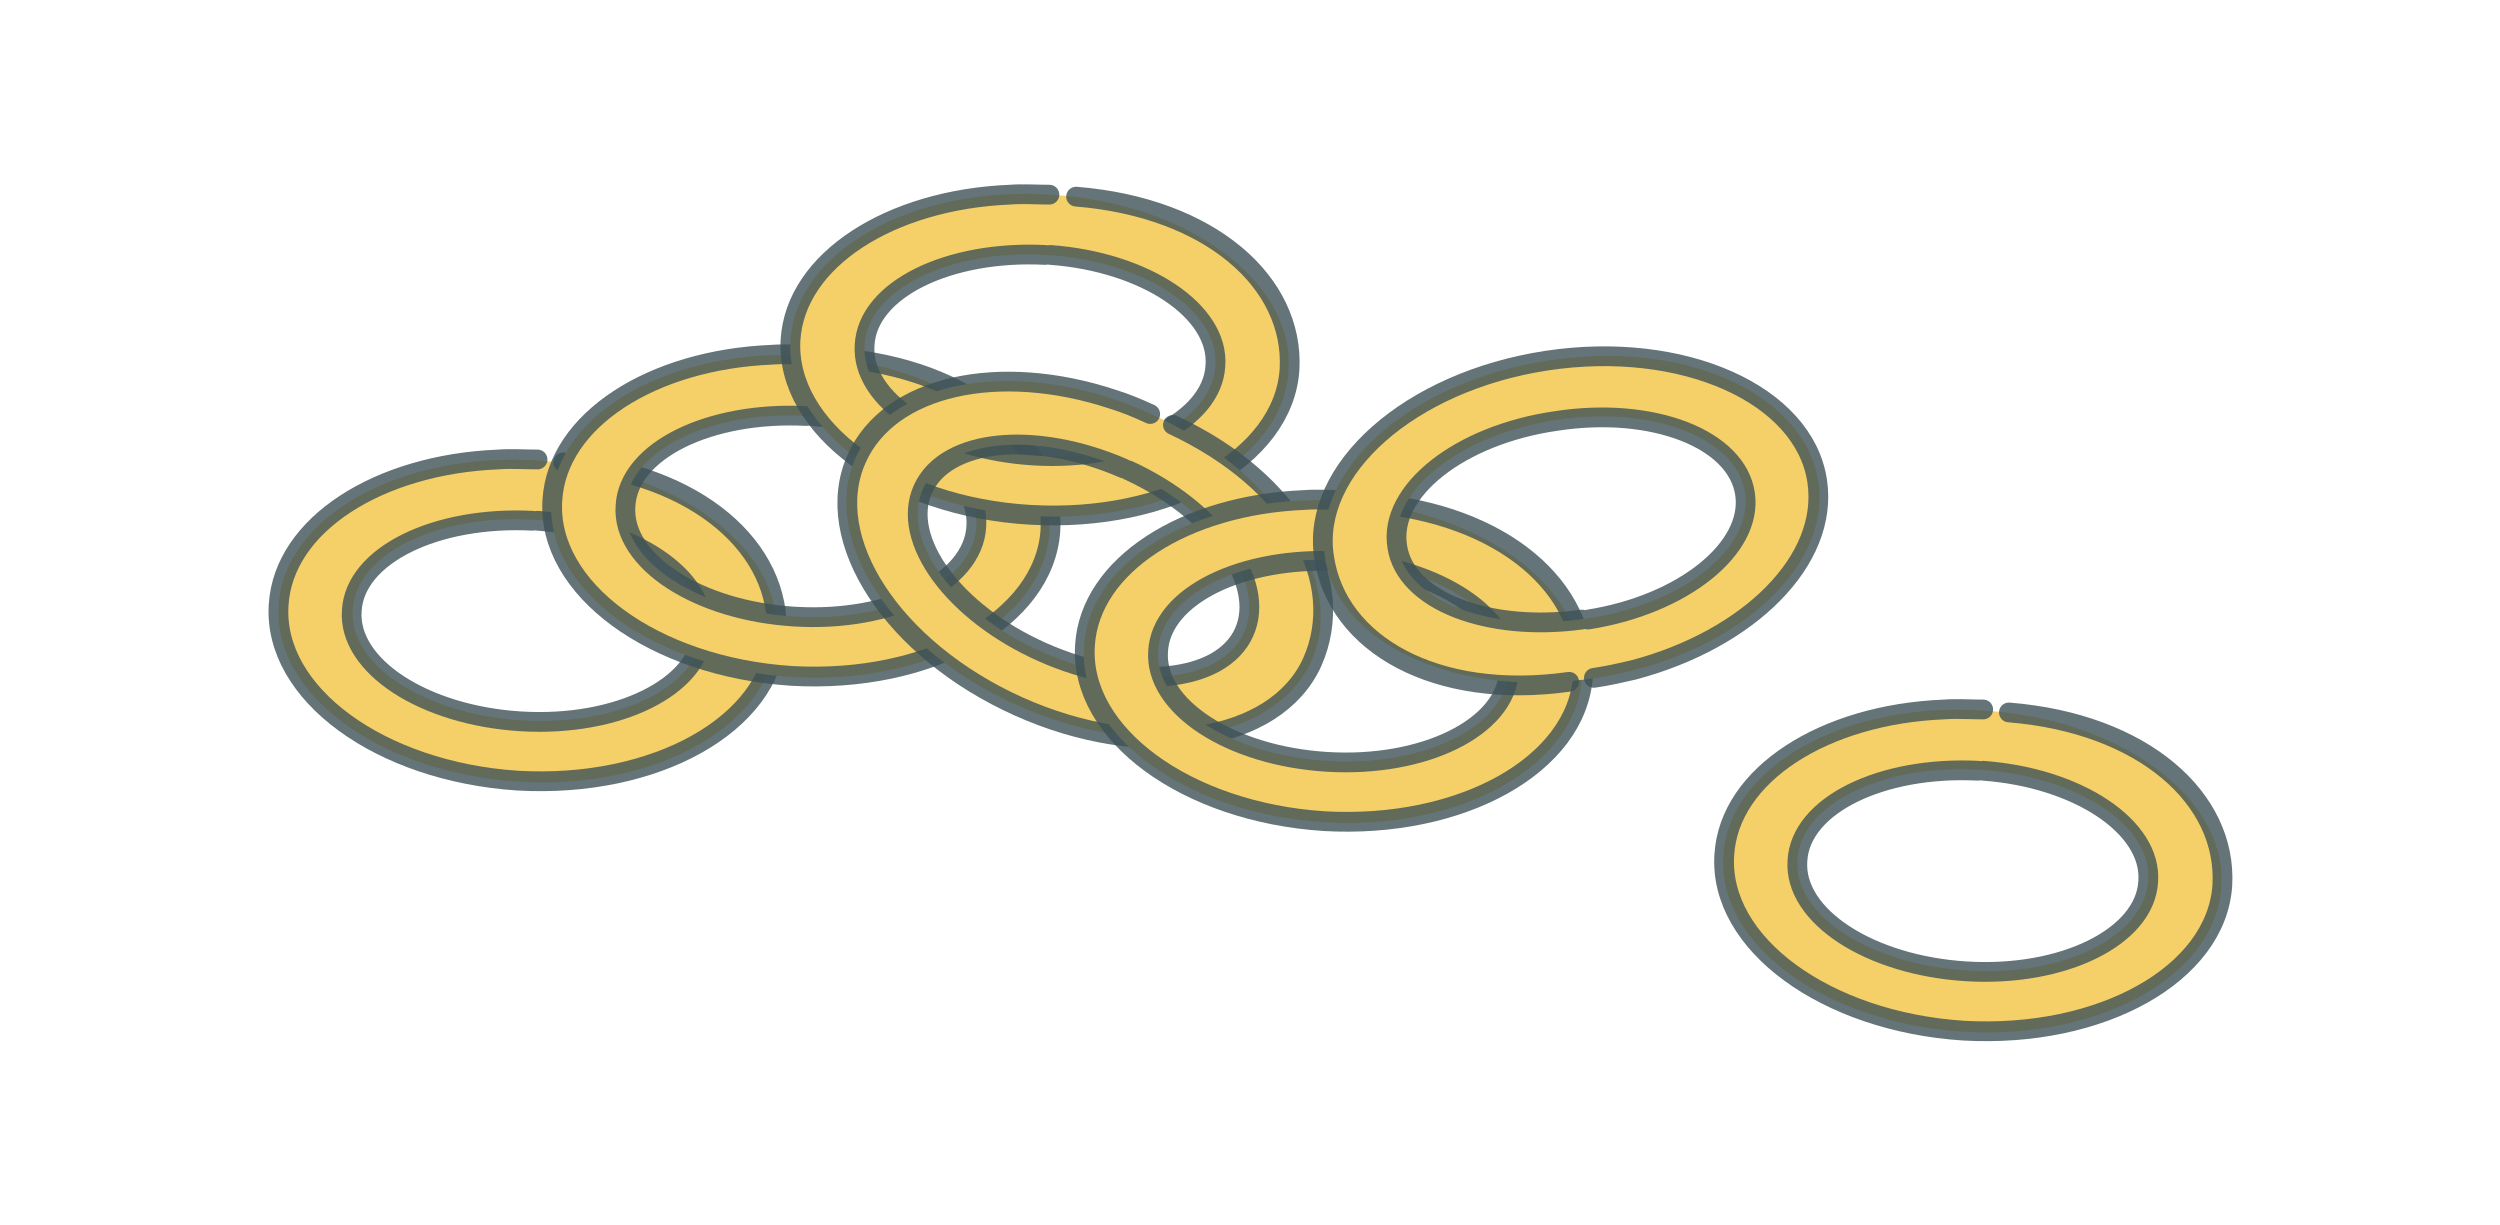<?xml version="1.0" encoding="utf-8"?>
<!-- Generator: Adobe Illustrator 23.0.1, SVG Export Plug-In . SVG Version: 6.00 Build 0)  -->
<svg version="1.1" id="圖層_1" xmlns="http://www.w3.org/2000/svg" xmlns:xlink="http://www.w3.org/1999/xlink" x="0px" y="0px"
	 viewBox="0 0 253 124" style="enable-background:new 0 0 253 124;" xml:space="preserve">
<style type="text/css">
	.st0{fill:#F5D069;}
	.st1{opacity:0.8;fill:none;stroke:#3E5256;stroke-width:2;stroke-linecap:round;stroke-linejoin:round;stroke-miterlimit:10;}
	.st2{fill:#F2BA3D;}
</style>
<g>
	<g>
		<path class="st0" d="M54.4,46.6c-13.9-0.9-25.7,5.7-26.2,14.7c-0.6,9,10.3,16.9,24.2,17.8c13.9,0.9,25.7-5.7,26.2-14.7
			C79.2,55.4,68.3,47.4,54.4,46.6z M52.8,72.9c-9.8-0.6-17.5-5.6-17.1-11.2C36,56.1,44.2,52,54,52.6c9.8,0.6,17.5,5.6,17.1,11.2
			C70.8,69.5,62.6,73.5,52.8,72.9z"/>
		<path class="st1" d="M57,46.8c13.6,1.1,22.1,8.7,21.6,17.5c-0.6,9-12.3,15.5-26.2,14.7c-13.9-0.9-24.8-8.8-24.2-17.8
			c0.5-8.1,10.1-14.2,22.2-14.7c1.3-0.1,2.7,0,4,0"/>
		<path class="st1" d="M54.4,52.7c9.6,0.7,17.1,5.7,16.7,11.2c-0.3,5.6-8.6,9.7-18.4,9.1c-9.8-0.6-17.5-5.6-17.1-11.2
			c0.3-5.6,8.5-9.6,18.3-9.1"/>
	</g>
	<g>
		<path class="st0" d="M82,36c-13.9-0.9-25.7,5.7-26.2,14.7c-0.6,9,10.3,16.9,24.2,17.8c13.9,0.9,25.7-5.7,26.2-14.7
			C106.8,44.8,96,36.8,82,36z M80.4,62.4c-9.8-0.6-17.5-5.6-17.1-11.2c0.3-5.6,8.6-9.7,18.4-9.1c9.8,0.6,17.5,5.6,17.1,11.2
			C98.5,58.9,90.2,63,80.4,62.4z"/>
		<path class="st1" d="M84.7,36.2c13.6,1.1,22.1,8.7,21.6,17.5c-0.6,9-12.3,15.5-26.2,14.7c-13.9-0.9-24.8-8.8-24.2-17.8
			c0.5-8.1,10.1-14.2,22.2-14.7c1.3-0.1,2.7,0,4,0"/>
		<path class="st1" d="M82.1,42.1c9.6,0.7,17.1,5.7,16.7,11.2c-0.3,5.6-8.6,9.7-18.4,9.1c-9.8-0.6-17.5-5.6-17.1-11.2
			c0.3-5.6,8.5-9.6,18.3-9.1"/>
	</g>
	<g>
		<path class="st0" d="M106.3,19.7C92.3,18.8,80.6,25.4,80,34.4c-0.6,9,10.3,16.9,24.2,17.8c13.9,0.9,25.7-5.7,26.2-14.7
			C131,28.5,120.2,20.5,106.3,19.7z M104.6,46.1c-9.8-0.6-17.5-5.6-17.1-11.2c0.3-5.6,8.6-9.7,18.4-9.1c9.8,0.6,17.5,5.6,17.1,11.2
			C122.7,42.6,114.5,46.7,104.6,46.1z"/>
		<path class="st1" d="M108.9,19.9c13.6,1.1,22.1,8.7,21.6,17.5c-0.6,9-12.3,15.5-26.2,14.7C90.3,51.3,79.5,43.3,80,34.4
			c0.5-8.1,10.1-14.2,22.2-14.7c1.3-0.1,2.7,0,4,0"/>
		<path class="st1" d="M106.3,25.8c9.6,0.7,17.1,5.7,16.7,11.2c-0.3,5.6-8.6,9.7-18.4,9.1c-9.8-0.6-17.5-5.6-17.1-11.2
			c0.3-5.6,8.5-9.6,18.3-9.1"/>
	</g>
	<g>
		<path class="st0" d="M116.3,41.8c-12.7-5.7-26-3.7-29.7,4.5c-3.7,8.2,3.7,19.5,16.4,25.1c12.7,5.7,26,3.7,29.7-4.5
			C136.4,58.8,129,47.5,116.3,41.8z M105.5,66c-9-4-14.4-11.4-12.1-16.5c2.3-5.1,11.4-6,20.4-2c9,4,14.4,11.4,12.1,16.5
			C123.6,69.1,114.5,70,105.5,66z"/>
		<path class="st1" d="M118.7,43c12.4,5.8,17.7,15.9,14.1,24c-3.7,8.2-17,10.2-29.7,4.5c-12.7-5.7-20.1-16.9-16.4-25.1
			c3.3-7.4,14.4-9.8,25.9-6c1.3,0.4,2.5,0.9,3.8,1.5"/>
		<path class="st1" d="M114.2,47.6c8.7,4,14,11.3,11.7,16.4c-2.3,5.1-11.4,6-20.4,2c-9-4-14.4-11.4-12.1-16.5
			c2.3-5.1,11.3-6,20.3-2.1"/>
	</g>
	<g>
		<path class="st0" d="M135.9,50.7c-13.9-0.9-25.7,5.7-26.2,14.7c-0.6,9,10.3,16.9,24.2,17.8c13.9,0.9,25.7-5.7,26.2-14.7
			C160.7,59.5,149.8,51.5,135.9,50.7z M134.3,77c-9.8-0.6-17.5-5.6-17.1-11.2c0.3-5.6,8.6-9.7,18.4-9.1c9.8,0.6,17.5,5.6,17.1,11.2
			C152.3,73.6,144.1,77.6,134.3,77z"/>
		<path class="st1" d="M138.6,50.9c13.6,1.1,22.1,8.7,21.6,17.5c-0.6,9-12.3,15.5-26.2,14.7c-13.9-0.9-24.8-8.8-24.2-17.8
			c0.5-8.1,10.1-14.2,22.2-14.7c1.3-0.1,2.7,0,4,0"/>
		<path class="st1" d="M136,56.8c9.6,0.7,17.1,5.7,16.7,11.2c-0.3,5.6-8.6,9.7-18.4,9.1c-9.8-0.6-17.5-5.6-17.1-11.2
			c0.3-5.6,8.5-9.6,18.3-9.1"/>
	</g>
	<g>
		<path class="st0" d="M161.5,68.6c13.8-2.1,23.9-11,22.5-19.9c-1.4-8.9-13.6-14.4-27.4-12.2c-13.8,2.1-23.9,11-22.5,19.9
			C135.4,65.3,147.7,70.8,161.5,68.6z M157.5,42.5c9.7-1.5,18.3,1.8,19.1,7.4c0.8,5.6-6.3,11.3-16.1,12.7
			c-9.7,1.5-18.3-1.8-19.1-7.4C140.6,49.7,147.7,44,157.5,42.5z"/>
		<path class="st1" d="M158.8,69c-13.5,1.9-23.5-3.8-24.8-12.6c-1.4-8.9,8.7-17.8,22.5-19.9c13.8-2.1,26.1,3.4,27.4,12.2
			c1.2,8-6.9,16-18.6,19.1c-1.3,0.3-2.6,0.6-4,0.8"/>
		<path class="st1" d="M160.1,62.7c-9.5,1.3-17.9-1.9-18.7-7.4c-0.9-5.6,6.3-11.3,16.1-12.7c9.7-1.5,18.3,1.8,19.1,7.4
			c0.8,5.5-6.3,11.2-15.9,12.7"/>
	</g>
	<g>
		<path class="st0" d="M200.6,71.9c-13.9-0.9-25.7,5.7-26.2,14.7c-0.6,9,10.3,16.9,24.2,17.8c13.9,0.9,25.7-5.7,26.2-14.7
			C225.4,80.7,214.5,72.7,200.6,71.9z M199,98.2c-9.8-0.6-17.5-5.6-17.1-11.2c0.3-5.6,8.6-9.7,18.4-9.1c9.8,0.6,17.5,5.6,17.1,11.2
			C217,94.8,208.8,98.9,199,98.2z"/>
		<path class="st1" d="M203.3,72.1c13.6,1.1,22.1,8.7,21.6,17.5c-0.6,9-12.3,15.5-26.2,14.7c-13.9-0.9-24.8-8.8-24.2-17.8
			c0.5-8.1,10.1-14.2,22.2-14.7c1.3-0.1,2.7,0,4,0"/>
		<path class="st1" d="M200.7,78c9.6,0.7,17.1,5.7,16.7,11.2c-0.3,5.6-8.6,9.7-18.4,9.1c-9.8-0.6-17.5-5.6-17.1-11.2
			c0.3-5.6,8.5-9.6,18.3-9.1"/>
	</g>
</g>
</svg>
